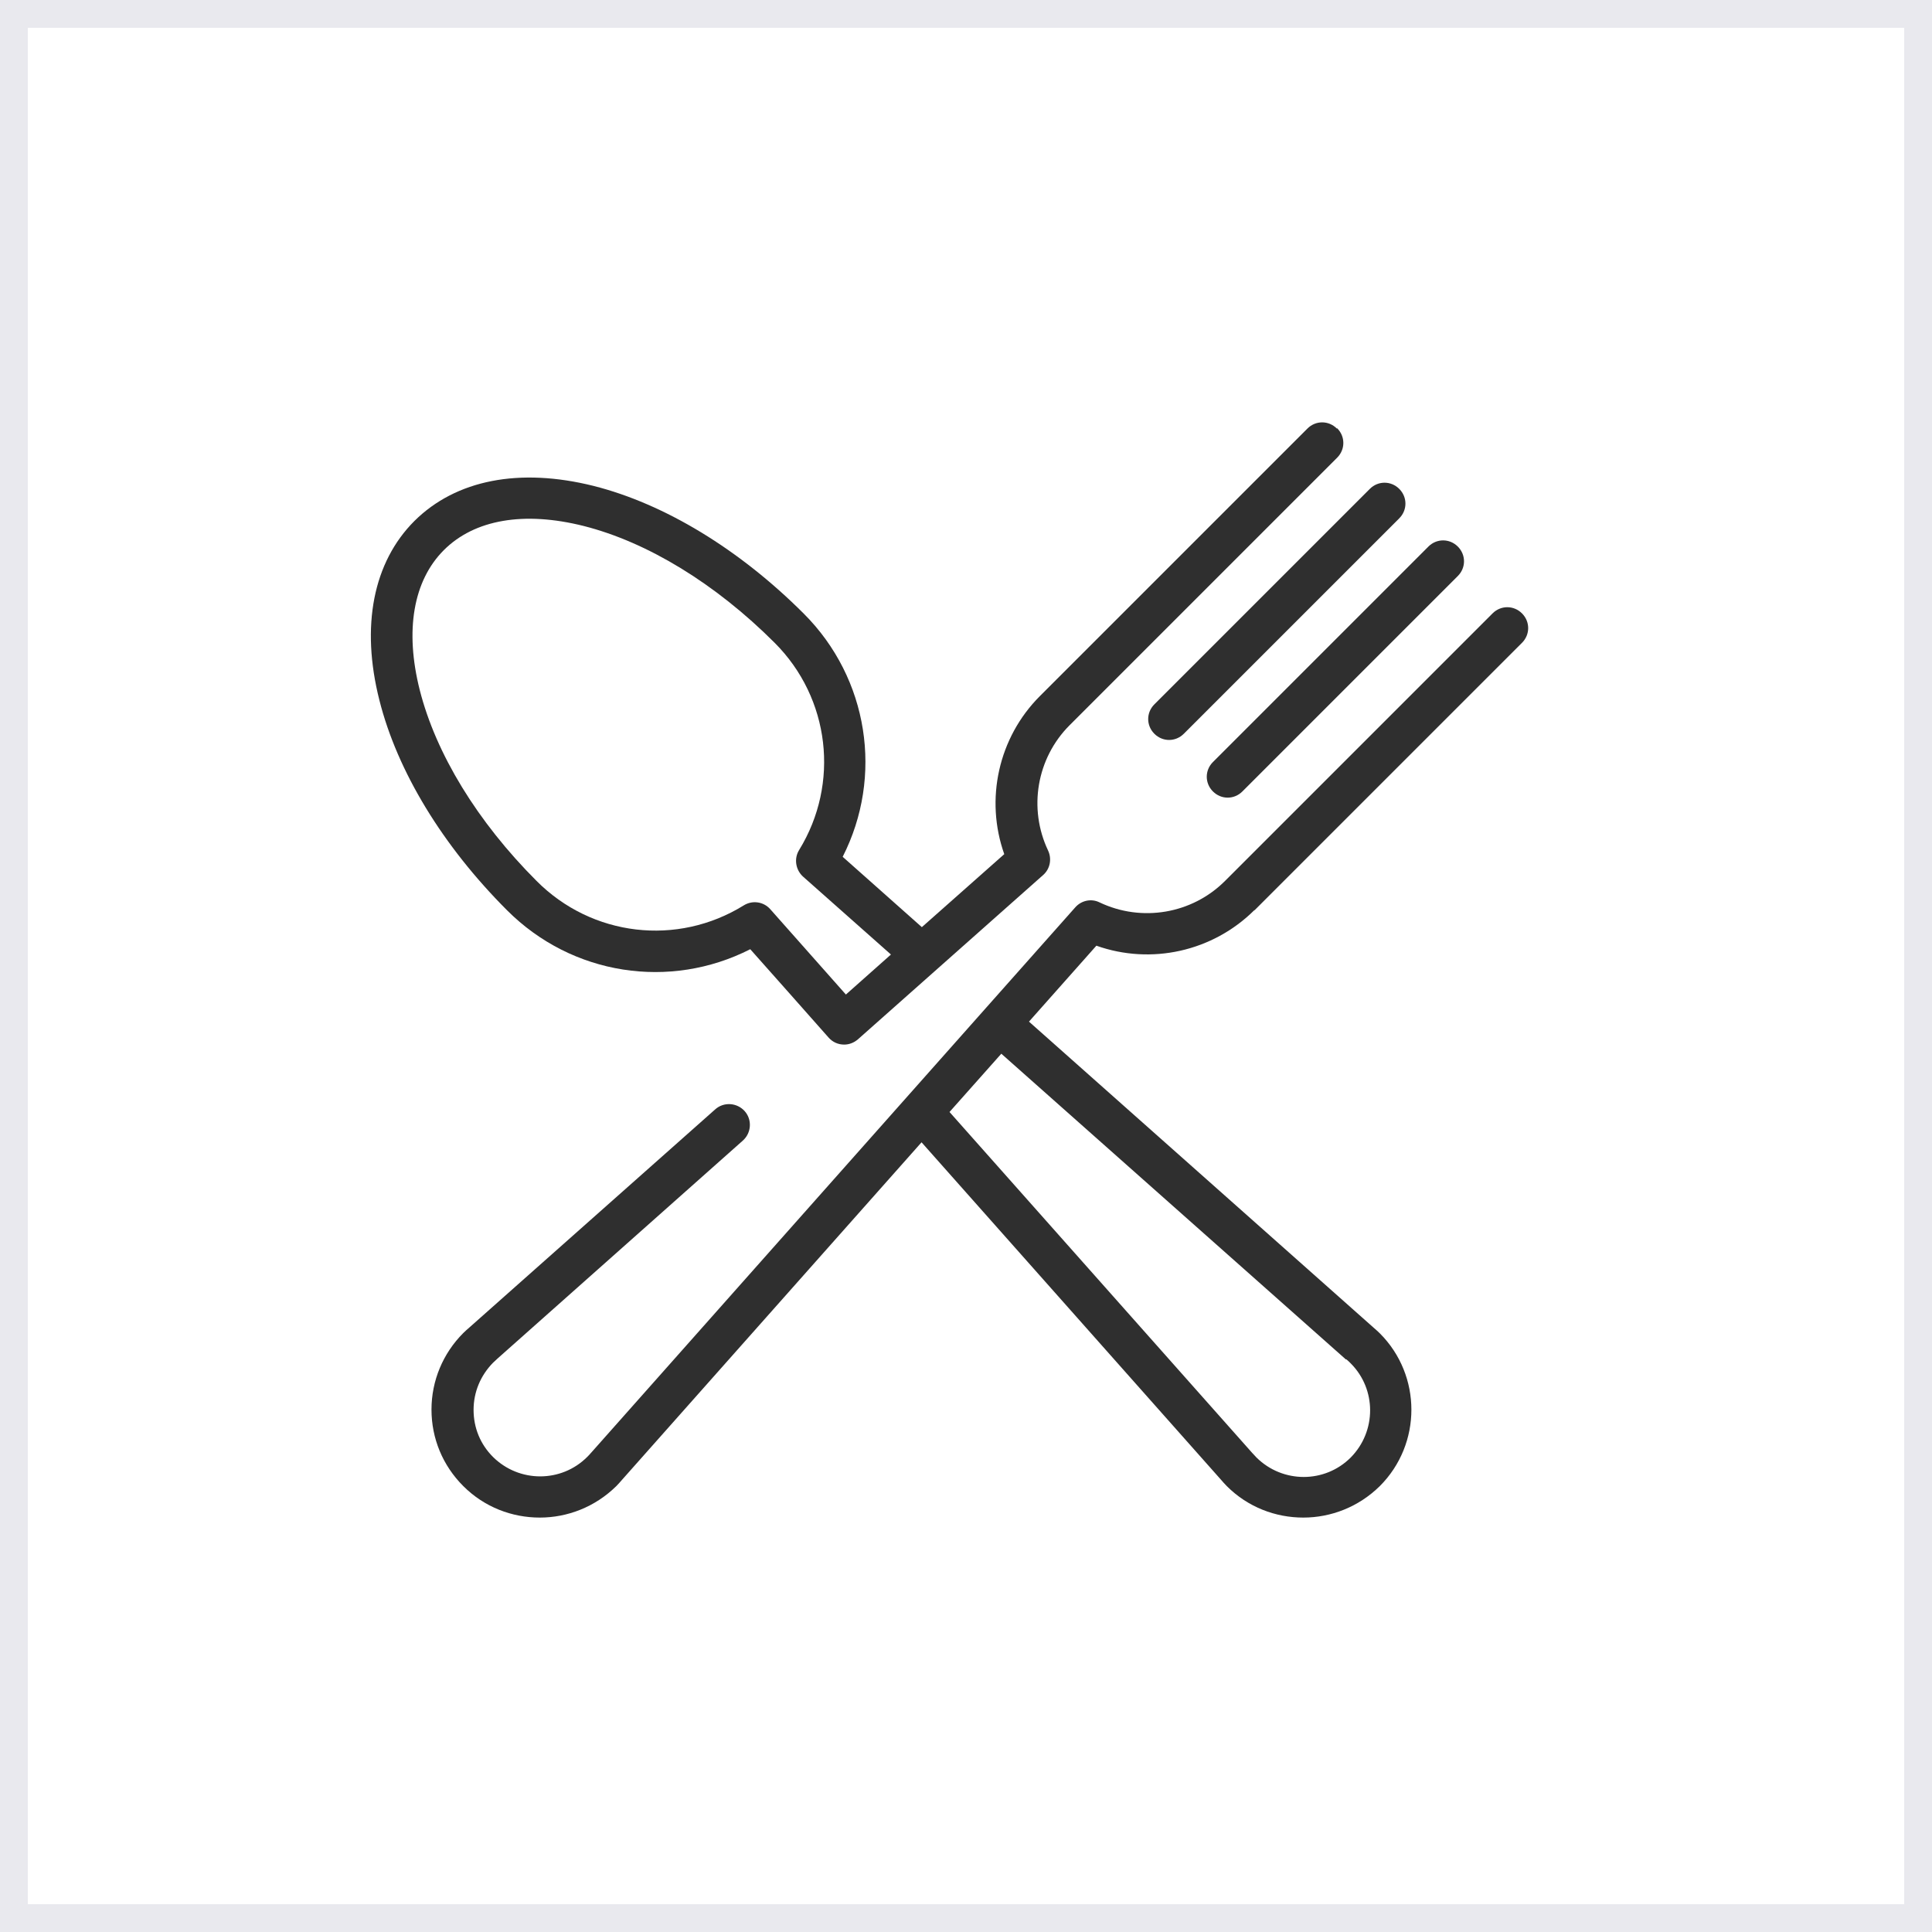 <?xml version="1.0" encoding="UTF-8"?>
<svg id="Layer_1" data-name="Layer 1" xmlns="http://www.w3.org/2000/svg" viewBox="0 0 65.64 65.64">
  <rect x="0" y="0" width="65.64" height="65.64" fill="#808080" stroke="none"/>
  <defs>
    <style>
      .cls-1 {
        fill: #2f2f2f;
      }

      .cls-2 {
        fill: #fff;
        stroke: #e9e9ee;
        stroke-miterlimit: 10;
        stroke-width: 1.89px;
      }
    </style>
  </defs>
  <path class="cls-2" d="M65.64,65.64H0V0h65.64v65.64Z"/>
  <g>
    <path class="cls-1" d="M45.42,14.56c-.28-.28-.72-.28-1,0l-9.09,9.09c-1.41,1.41-1.87,3.51-1.21,5.37l-2.8,2.48-2.69-2.39c1.39-2.73.88-6.06-1.32-8.26-2.19-2.19-4.73-3.73-7.14-4.34-2.52-.63-4.68-.21-6.09,1.19-1.4,1.4-1.83,3.57-1.19,6.09.61,2.42,2.15,4.95,4.34,7.14,2.21,2.21,5.53,2.71,8.26,1.32,0,0,2.63,2.96,2.66,3,.14.16.33.24.53.24.17,0,.33-.06.47-.18l6.29-5.58c.24-.21.3-.55.17-.83-.68-1.43-.39-3.14.73-4.26l9.09-9.09c.28-.28.28-.72,0-1ZM28.74,33.79l-2.57-2.9c-.23-.26-.61-.31-.9-.13-2.26,1.4-5.16,1.06-7.04-.83-2.01-2.01-3.42-4.32-3.97-6.49-.51-2.02-.22-3.71.82-4.75,1.04-1.04,2.72-1.33,4.75-.82,2.17.55,4.48,1.96,6.49,3.97,1.88,1.88,2.22,4.78.83,7.04-.18.29-.12.67.13.9l2.99,2.65-1.52,1.35Z"/>
    <path class="cls-1" d="M42.62,30.93l9.09-9.09c.28-.28.28-.72,0-1-.28-.28-.72-.28-1,0l-9.09,9.09c-1.12,1.12-2.83,1.41-4.26.73-.28-.14-.62-.07-.83.17l-3.09,3.48s0,0,0,0c0,0,0,0,0,0l-13.35,15.04s0,0-.01.01c-.04.05-.09.1-.13.14-.88.88-2.31.88-3.2,0-.43-.43-.66-.99-.66-1.6s.24-1.17.66-1.6c.04-.04.09-.08.14-.13,0,0,0,0,.01-.01l8.34-7.41c.29-.26.32-.71.06-1-.26-.29-.71-.32-1-.06l-8.34,7.4c-.08.07-.15.13-.22.2-.69.69-1.08,1.62-1.08,2.6s.38,1.9,1.08,2.6c.72.72,1.66,1.07,2.6,1.07.94,0,1.88-.36,2.6-1.07.07-.07.13-.14.2-.22l10.17-11.46,10.17,11.46c.07.08.13.15.2.22.72.72,1.66,1.07,2.6,1.07s1.88-.36,2.6-1.07c1.43-1.43,1.43-3.76,0-5.19-.07-.07-.14-.13-.22-.2l-11.7-10.39,2.29-2.58c1.86.66,3.95.2,5.37-1.21ZM45.74,46.18s0,0,.01.01c.05.04.1.09.14.13.88.88.88,2.31,0,3.2-.88.88-2.31.88-3.2,0-.04-.04-.08-.09-.13-.14,0,0,0,0-.01-.01l-10.29-11.59,1.76-1.98,11.71,10.39Z"/>
    <path class="cls-1" d="M49.53,18.57c-.28-.28-.72-.28-1,0l-7.32,7.32c-.28.28-.28.72,0,1,.14.14.32.21.5.21s.36-.07.5-.21l7.32-7.32c.28-.28.28-.72,0-1Z"/>
    <path class="cls-1" d="M47.54,16.61c-.28-.28-.72-.28-1,0l-7.32,7.32c-.28.28-.28.72,0,1,.14.14.32.21.5.21s.36-.07.5-.21l7.32-7.32c.28-.28.28-.72,0-1Z"/>
  </g>
</svg>